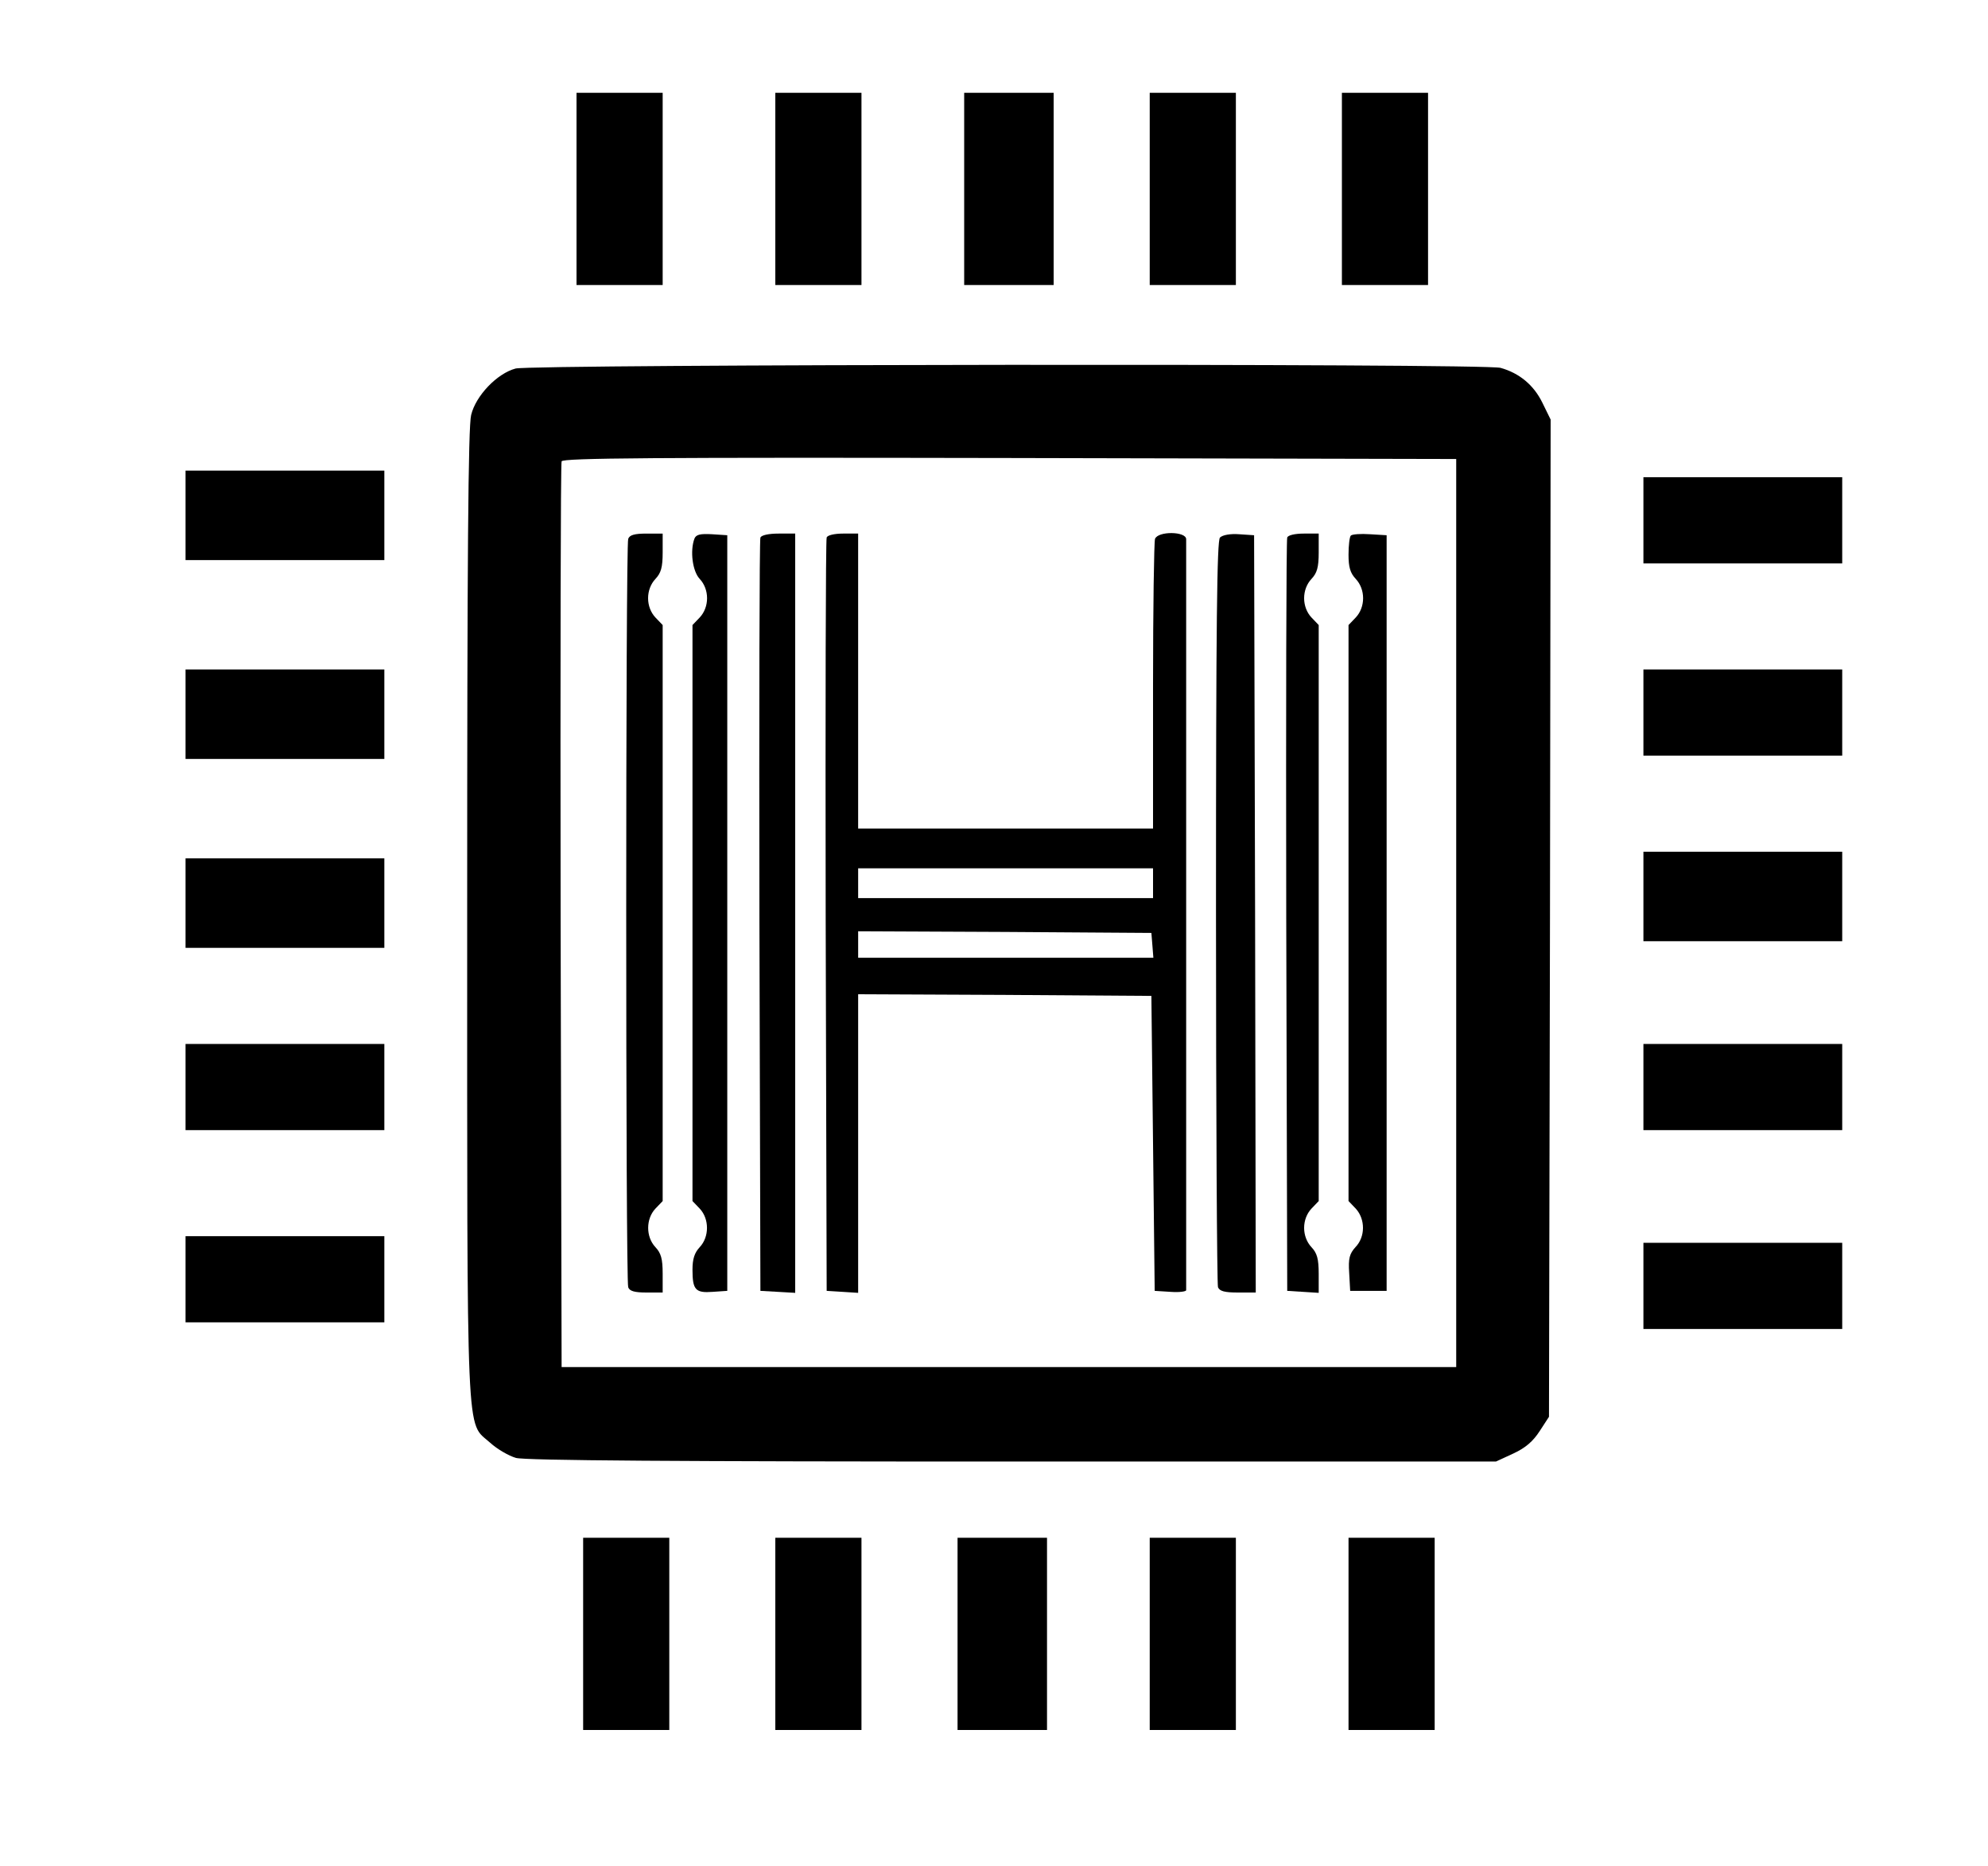 <?xml version="1.0" standalone="no"?>
<!DOCTYPE svg PUBLIC "-//W3C//DTD SVG 20010904//EN"
 "http://www.w3.org/TR/2001/REC-SVG-20010904/DTD/svg10.dtd">
<svg version="1.0" xmlns="http://www.w3.org/2000/svg"
 width="600pt" height="563pt" viewBox="0 0 600 563"
 preserveAspectRatio="xMidYMid meet">
<g transform="translate(0,563) scale(0.1,-0.1)"
fill="#000000" stroke="none">
<path d="M1740 5060 l0 -290 130 0 130 0 0 290 0 290 -130 0 -130 0 0 -290z"/>
<path d="M2340 5060 l0 -290 130 0 130 0 0 290 0 290 -130 0 -130 0 0 -290z"/>
<path d="M2910 5060 l0 -290 135 0 135 0 0 290 0 290 -135 0 -135 0 0 -290z"/>
<path d="M3470 5060 l0 -290 130 0 130 0 0 290 0 290 -130 0 -130 0 0 -290z"/>
<path d="M4050 5060 l0 -290 130 0 130 0 0 290 0 290 -130 0 -130 0 0 -290z"/>
<path d="M1556 4518 c-56 -15 -120 -82 -134 -140 -9 -35 -12 -427 -12 -1506 0
-1630 -4 -1529 69 -1595 22 -20 57 -40 78 -46 26 -8 499 -11 1498 -11 l1460 0
52 24 c37 17 60 37 80 68 l28 43 3 1505 2 1504 -25 51 c-26 53 -69 89 -126
105 -48 14 -2921 11 -2973 -2z m2839 -1643 l0 -1370 -1350 0 -1350 0 -3 1360
c-1 748 0 1366 3 1373 3 10 279 12 1352 10 l1348 -3 0 -1370z"/>
<path d="M1896 4004 c-8 -20 -8 -2238 0 -2258 4 -12 20 -16 55 -16 l49 0 0 57
c0 45 -5 62 -22 80 -29 31 -29 85 0 116 l22 23 0 869 0 869 -22 23 c-14 15
-22 36 -22 58 0 22 8 43 22 58 17 18 22 35 22 80 l0 57 -49 0 c-35 0 -51 -4
-55 -16z"/>
<path d="M2096 4005 c-14 -37 -6 -99 16 -122 14 -15 22 -36 22 -58 0 -22 -8
-43 -22 -58 l-22 -23 0 -869 0 -869 22 -23 c29 -31 29 -85 0 -116 -16 -17 -22
-36 -22 -68 0 -61 9 -71 61 -67 l44 3 0 1140 0 1140 -46 3 c-36 2 -48 -1 -53
-13z"/>
<path d="M2295 4008 c-3 -7 -4 -521 -3 -1143 l3 -1130 53 -3 52 -3 0 1145 0
1146 -50 0 c-31 0 -52 -5 -55 -12z"/>
<path d="M2495 4008 c-3 -7 -4 -521 -3 -1143 l3 -1130 48 -3 47 -3 0 451 0
450 443 -2 442 -3 5 -445 5 -445 48 -3 c26 -2 47 1 47 5 0 25 0 2251 0 2266 0
24 -85 25 -94 1 -3 -9 -6 -209 -6 -445 l0 -429 -445 0 -445 0 0 445 0 445 -45
0 c-27 0 -48 -5 -50 -12z m985 -1043 l0 -45 -445 0 -445 0 0 45 0 45 445 0
445 0 0 -45z m-2 -187 l3 -38 -445 0 -446 0 0 40 0 40 443 -2 442 -3 3 -37z"/>
<path d="M3682 4008 c-9 -9 -12 -251 -12 -1129 0 -615 3 -1124 6 -1133 5 -12
20 -16 60 -16 l54 0 -2 1143 -3 1142 -45 3 c-26 2 -50 -2 -58 -10z"/>
<path d="M3885 4008 c-3 -7 -4 -521 -3 -1143 l3 -1130 48 -3 47 -3 0 57 c0 46
-5 63 -22 81 -14 15 -22 36 -22 58 0 22 8 43 22 58 l22 23 0 869 0 869 -22 23
c-14 15 -22 36 -22 58 0 22 8 43 22 58 17 18 22 35 22 80 l0 57 -45 0 c-27 0
-48 -5 -50 -12z"/>
<path d="M4077 4014 c-4 -4 -7 -30 -7 -58 0 -37 5 -55 22 -73 14 -15 22 -36
22 -58 0 -22 -8 -43 -22 -58 l-22 -23 0 -869 0 -869 22 -23 c29 -32 29 -85 -1
-116 -18 -20 -22 -34 -19 -78 l3 -54 55 0 55 0 0 1140 0 1140 -50 3 c-28 2
-54 0 -58 -4z"/>
<path d="M560 4075 l0 -135 300 0 300 0 0 135 0 135 -300 0 -300 0 0 -135z"/>
<path d="M4960 4060 l0 -130 300 0 300 0 0 130 0 130 -300 0 -300 0 0 -130z"/>
<path d="M560 3475 l0 -135 300 0 300 0 0 135 0 135 -300 0 -300 0 0 -135z"/>
<path d="M4960 3480 l0 -130 300 0 300 0 0 130 0 130 -300 0 -300 0 0 -130z"/>
<path d="M4960 2925 l0 -135 300 0 300 0 0 135 0 135 -300 0 -300 0 0 -135z"/>
<path d="M560 2905 l0 -135 300 0 300 0 0 135 0 135 -300 0 -300 0 0 -135z"/>
<path d="M560 2350 l0 -130 300 0 300 0 0 130 0 130 -300 0 -300 0 0 -130z"/>
<path d="M4960 2350 l0 -130 300 0 300 0 0 130 0 130 -300 0 -300 0 0 -130z"/>
<path d="M560 1770 l0 -130 300 0 300 0 0 130 0 130 -300 0 -300 0 0 -130z"/>
<path d="M4960 1750 l0 -130 300 0 300 0 0 130 0 130 -300 0 -300 0 0 -130z"/>
<path d="M1760 700 l0 -290 130 0 130 0 0 290 0 290 -130 0 -130 0 0 -290z"/>
<path d="M2340 700 l0 -290 130 0 130 0 0 290 0 290 -130 0 -130 0 0 -290z"/>
<path d="M2890 700 l0 -290 135 0 135 0 0 290 0 290 -135 0 -135 0 0 -290z"/>
<path d="M3470 700 l0 -290 130 0 130 0 0 290 0 290 -130 0 -130 0 0 -290z"/>
<path d="M4070 700 l0 -290 130 0 130 0 0 290 0 290 -130 0 -130 0 0 -290z"/>
</g>
</svg>
